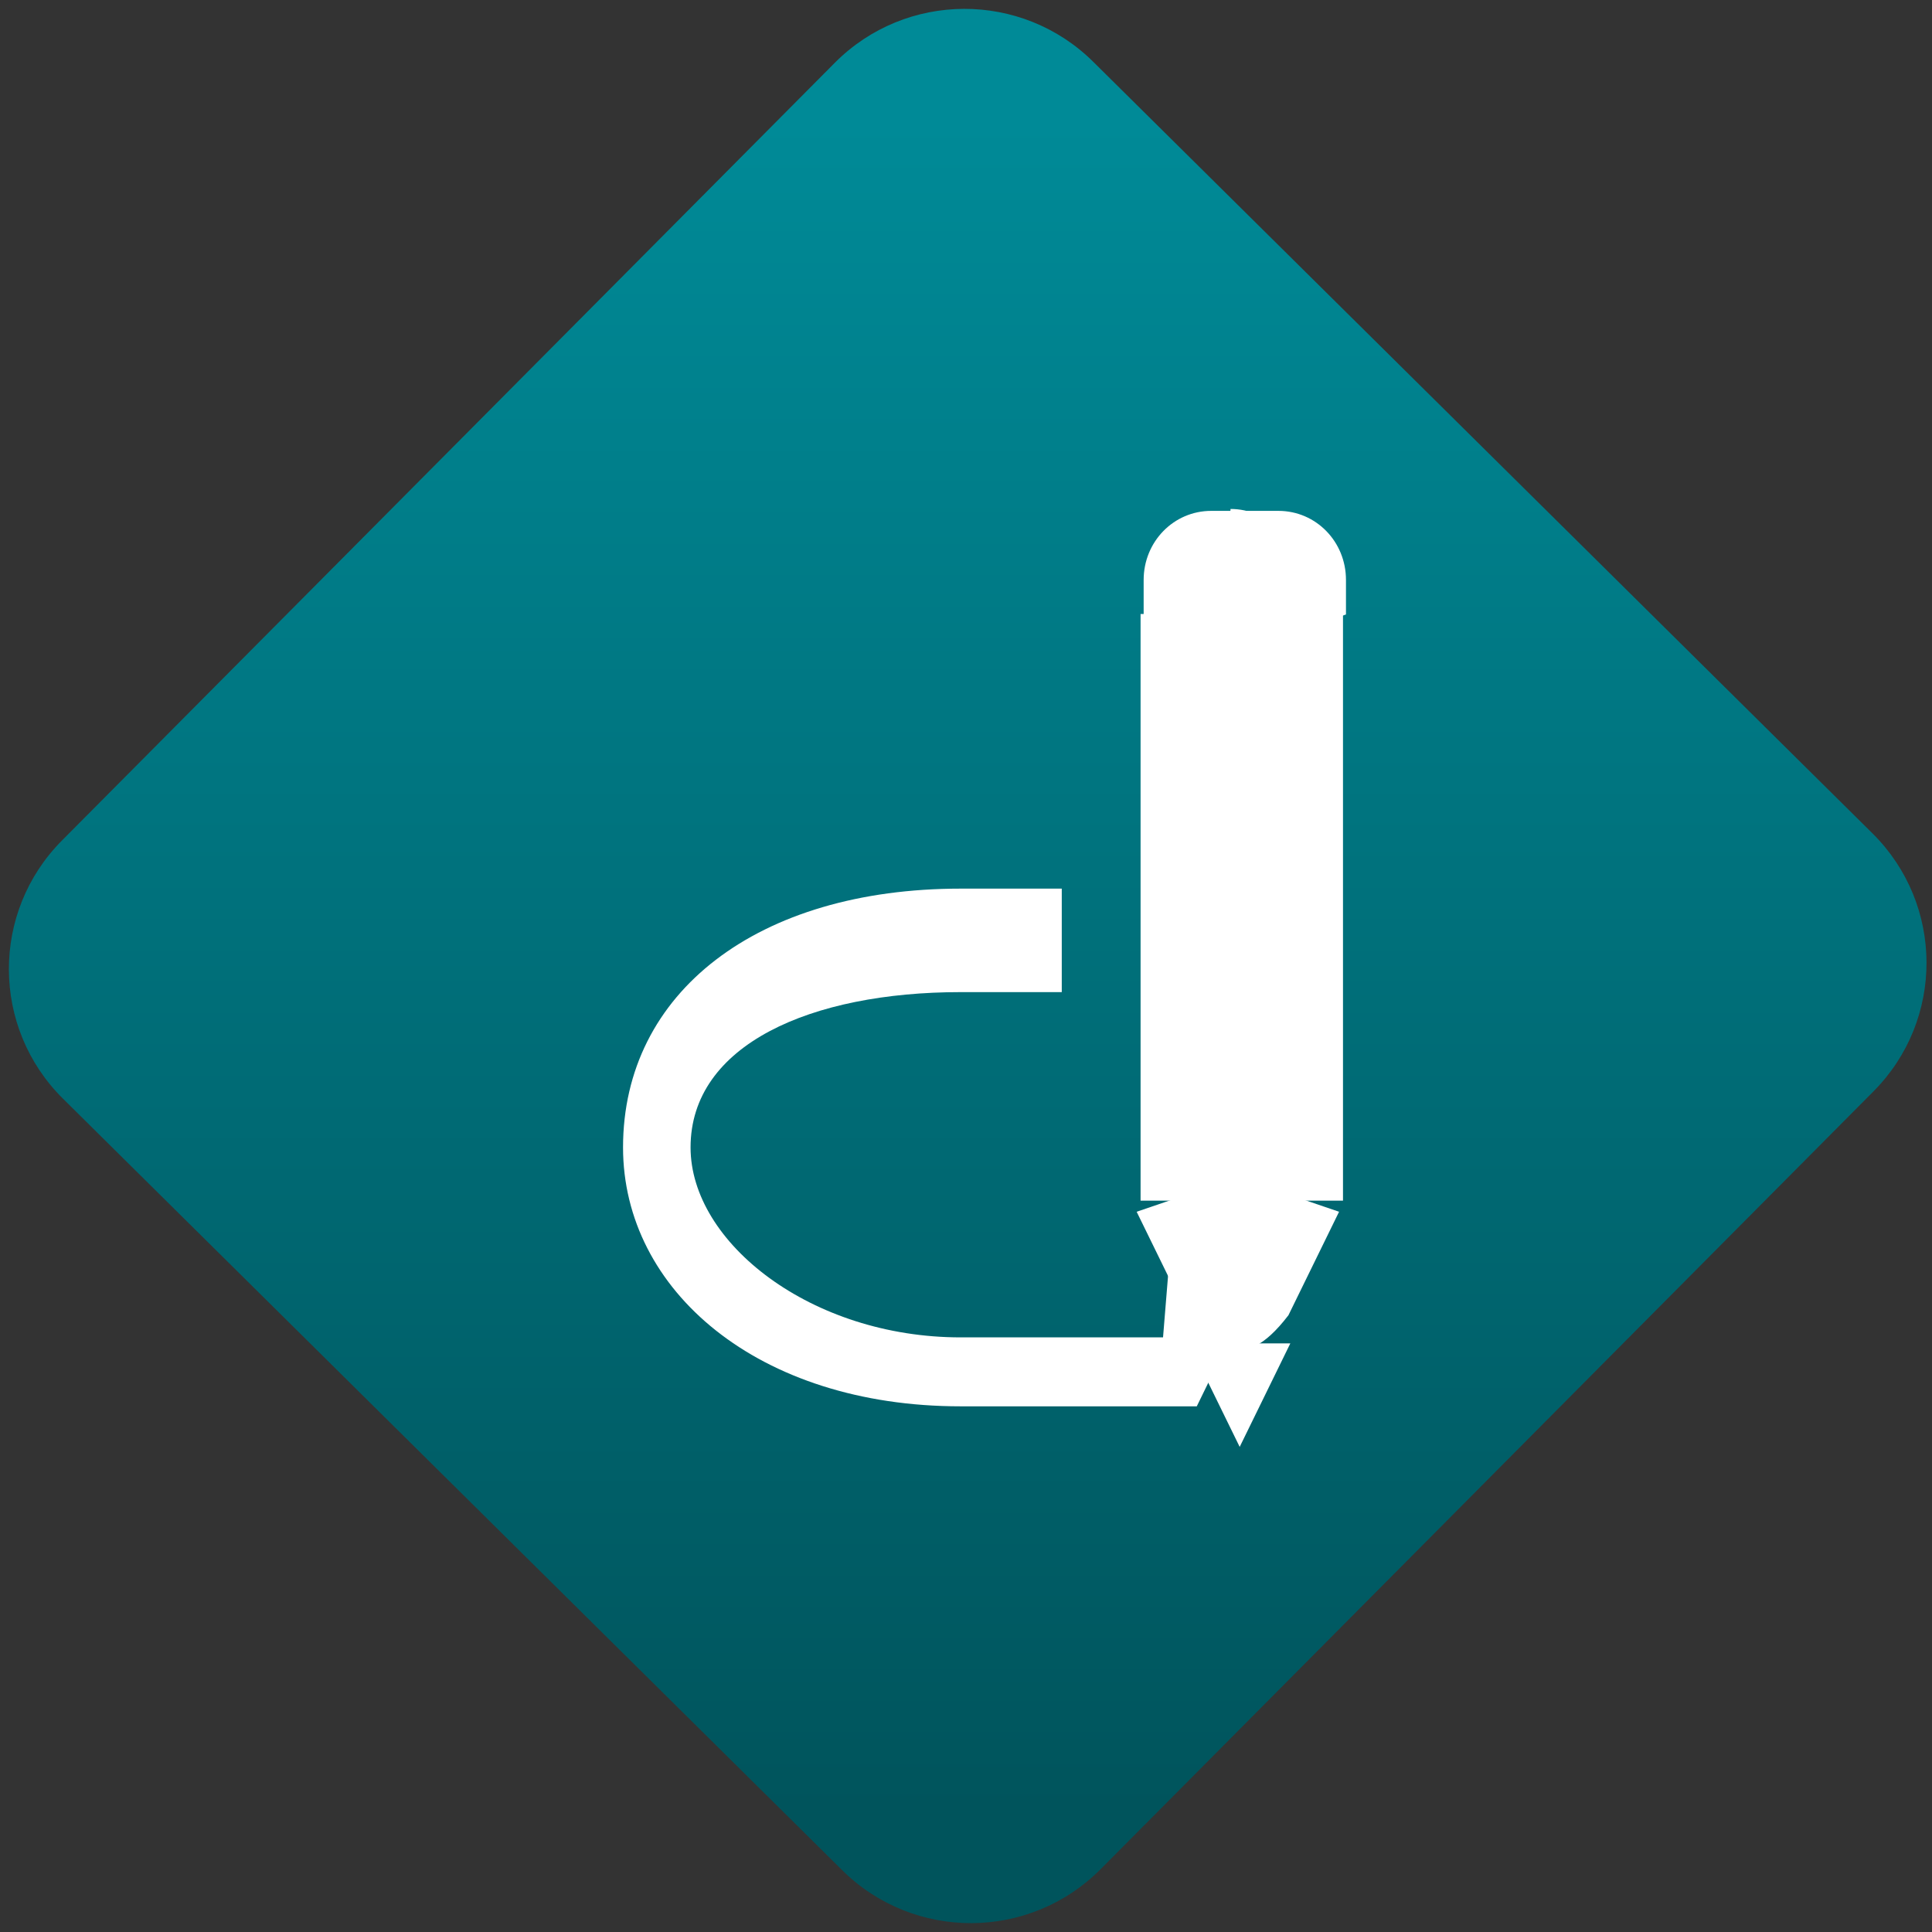 <svg width="64" height="64" viewBox="0 0 64 64" version="1.1"><rect x="0" y="0" width="64" height="64" fill="#333333" stroke="none"/><defs><linearGradient id="linear-pattern-0" gradientUnits="userSpaceOnUse" x1="0" y1="0" x2="0" y2="1" gradientTransform="matrix(60, 0, 0, 56, 0, 4)"><stop offset="0" stop-color="#008a97" stop-opacity="1"/><stop offset="1" stop-color="#00545c" stop-opacity="1"/></linearGradient></defs><path fill="url(#linear-pattern-0)" fill-opacity="1" d="M 36.219 2.051 L 62.027 27.605 C 64.402 29.957 64.418 33.785 62.059 36.156 L 36.461 61.918 C 34.105 64.289 30.27 64.305 27.895 61.949 L 2.086 36.395 C -0.289 34.043 -0.305 30.215 2.051 27.844 L 27.652 2.082 C 30.008 -0.289 33.844 -0.305 36.219 2.051 Z M 36.219 2.051 " /><g transform="matrix(1.008,0,0,1.003,16.221,16.077)"><path fill-rule="nonzero" fill="rgb(100%, 100%, 100%)" fill-opacity="1" d="M 22.129 28.141 L 15.477 28.141 C 10.57 28.141 6.602 25.016 6.602 21.867 C 6.602 18.469 10.57 16.738 15.477 16.738 L 18.801 16.738 L 18.801 13.32 L 15.477 13.32 C 8.82 13.32 4.383 16.738 4.383 21.867 C 4.383 26.586 8.82 30.418 15.477 30.418 L 23.238 30.418 L 26.562 23.578 L 26.562 3.062 C 26.562 1.797 25.578 0.781 24.348 0.781 Z M 22.129 28.141 "/><path fill-rule="nonzero" fill="rgb(100%, 100%, 100%)" fill-opacity="1" d="M 21.262 23.992 L 22.926 27.41 C 23.844 28.203 24.633 29.531 26.25 27.41 L 27.914 23.992 L 24.586 22.852 Z M 21.262 23.992 "/><path fill-rule="nonzero" fill="rgb(100%, 100%, 100%)" fill-opacity="1" d="M 23.711 0.844 C 22.477 0.844 21.492 1.863 21.492 3.125 L 21.492 4.266 L 24.816 5.406 L 28.141 4.266 L 28.141 3.125 C 28.141 1.859 27.156 0.844 25.922 0.844 Z M 23.711 0.844 "/><path fill-rule="nonzero" fill="rgb(100%, 100%, 100%)" fill-opacity="1" d="M 21.391 4.25 L 28.043 4.25 L 28.043 23.625 L 21.391 23.625 Z M 21.391 4.25 "/><path fill-rule="nonzero" fill="rgb(100%, 100%, 100%)" fill-opacity="1" d="M 22.984 28.34 L 24.648 31.758 L 26.312 28.34 Z M 22.984 28.34 "/></g></svg>
